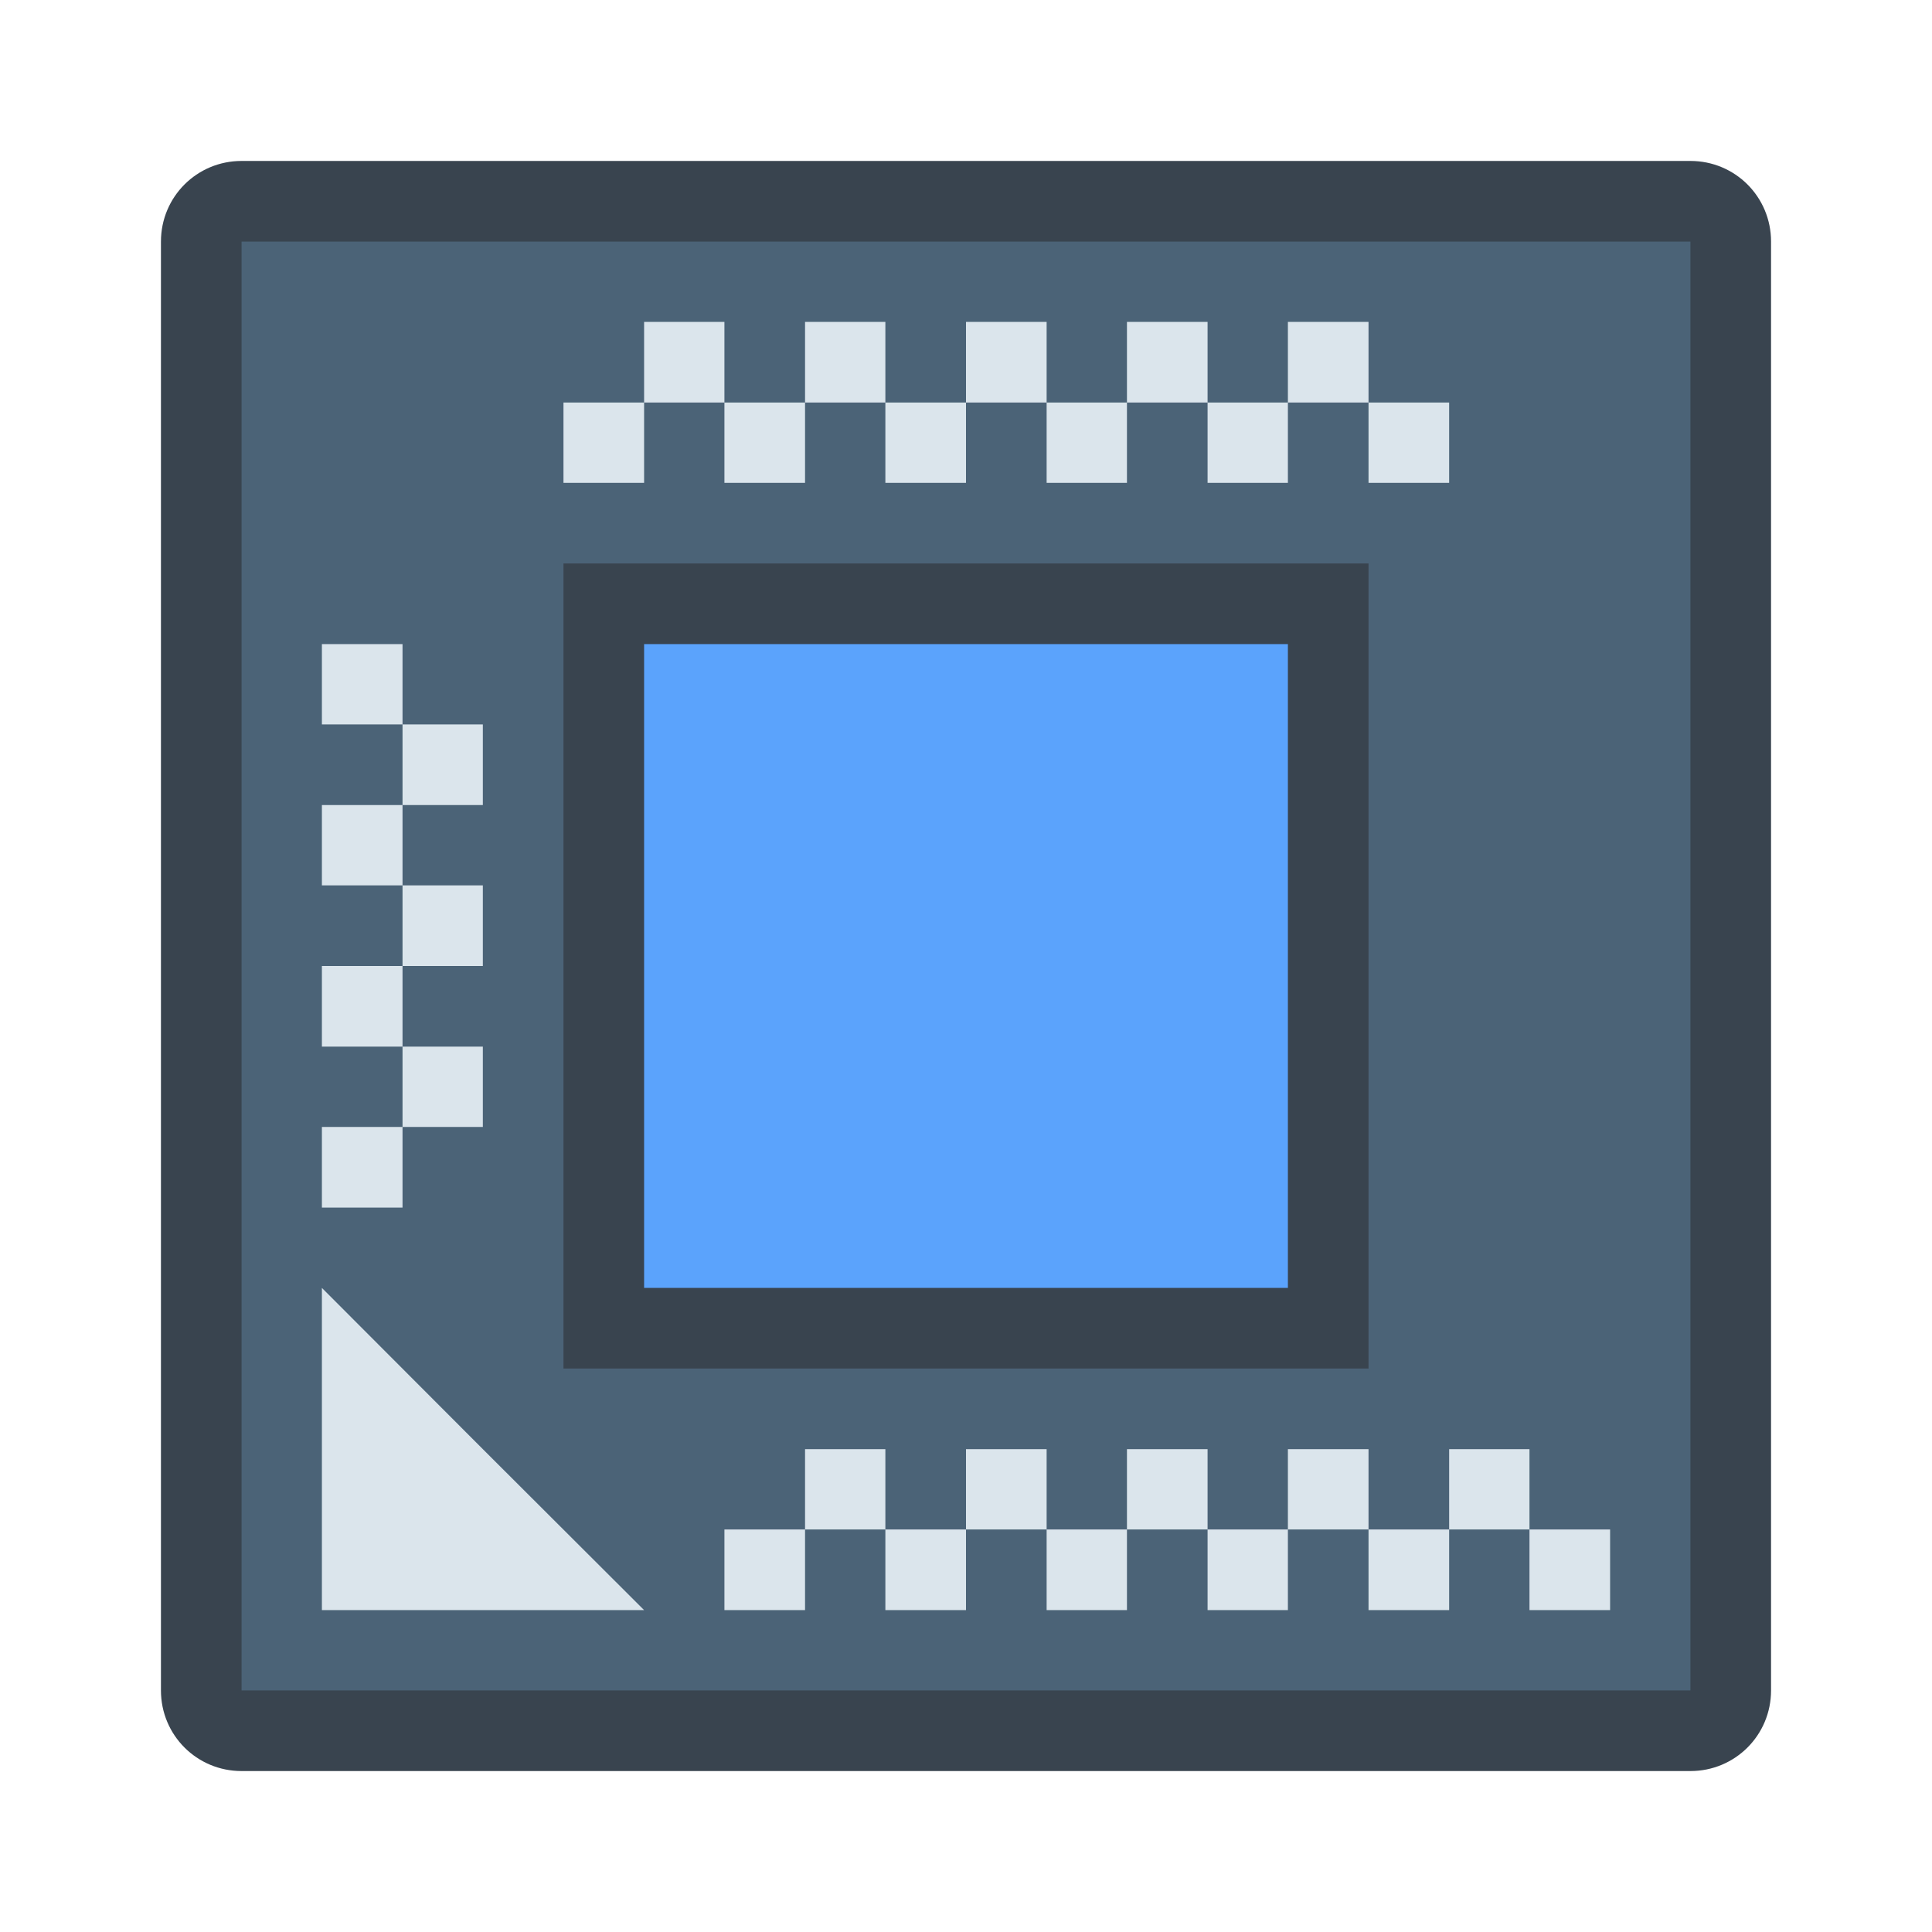 <?xml version="1.0" encoding="UTF-8" standalone="no"?>
<!-- Created with Inkscape (http://www.inkscape.org/) -->

<svg
   width="24"
   height="24"
   viewBox="0 0 6.35 6.35"
   version="1.1"
   id="svg5"
   inkscape:version="1.2 (dc2aedaf03, 2022-05-15)"
   sodipodi:docname="preferences-devices-cpu.svg"
   xml:space="preserve"
   xmlns:inkscape="http://www.inkscape.org/namespaces/inkscape"
   xmlns:sodipodi="http://sodipodi.sourceforge.net/DTD/sodipodi-0.dtd"
   xmlns="http://www.w3.org/2000/svg"
   xmlns:svg="http://www.w3.org/2000/svg"><sodipodi:namedview
     id="namedview7"
     pagecolor="#ffffff"
     bordercolor="#000000"
     borderopacity="0.25"
     inkscape:showpageshadow="false"
     inkscape:pageopacity="0.0"
     inkscape:pagecheckerboard="0"
     inkscape:deskcolor="#d1d1d1"
     inkscape:document-units="px"
     showgrid="true"
     inkscape:zoom="26.910887"
     inkscape:cx="28.03698"
     inkscape:cy="17.372151"
     inkscape:window-width="2160"
     inkscape:window-height="1335"
     inkscape:window-x="0"
     inkscape:window-y="0"
     inkscape:window-maximized="1"
     inkscape:current-layer="layer1"><inkscape:grid
       type="xygrid"
       id="grid271" /></sodipodi:namedview><defs
     id="defs2"><style
       id="current-color-scheme"
       type="text/css">
      .ColorScheme-Text {
        color:#122036;
      }
      </style><style
       id="current-color-scheme-6"
       type="text/css">
      .ColorScheme-Text {
        color:#122036;
      }
      </style><style
       id="current-color-scheme-67"
       type="text/css">
      .ColorScheme-Text {
        color:#122036;
      }
      </style><style
       type="text/css"
       id="current-color-scheme-5">
      .ColorScheme-Text {
        color:#122036;
      }
      </style><style
       type="text/css"
       id="current-color-scheme-2">
      .ColorScheme-Text {
        color:#122036;
      }
      </style><style
       type="text/css"
       id="current-color-scheme-1">
      .ColorScheme-Text {
        color:#122036;
      }
      </style><style
       id="current-color-scheme-10"
       type="text/css">
      .ColorScheme-Text {
        color:#122036;
      }
      </style><style
       id="current-color-scheme-20"
       type="text/css">
      .ColorScheme-Text {
        color:#122036;
      }
      </style><style
       type="text/css"
       id="current-color-scheme-1-2">
      .ColorScheme-Text {
        color:#122036;
      }
      </style><style
       type="text/css"
       id="current-color-scheme-9">
      .ColorScheme-Text {
        color:#122036;
      }
      </style><style
       id="current-color-scheme-53"
       type="text/css">
      .ColorScheme-Text {
        color:#122036;
      }
      </style><style
       type="text/css"
       id="current-color-scheme-5-3">
      .ColorScheme-Text {
        color:#122036;
      }
      </style><style
       type="text/css"
       id="current-color-scheme-2-7">
      .ColorScheme-Text {
        color:#122036;
      }
      </style><style
       type="text/css"
       id="current-color-scheme-1-1">
      .ColorScheme-Text {
        color:#122036;
      }
      </style><style
       id="current-color-scheme-10-5"
       type="text/css">
      .ColorScheme-Text {
        color:#122036;
      }
      </style><style
       id="current-color-scheme-535"
       type="text/css">
      .ColorScheme-Text {
        color:#122036;
      }
      </style></defs><g
     inkscape:label="Capa 1"
     inkscape:groupmode="layer"
     id="layer1"><path
       id="rect1345"
       style="opacity:1;fill:#39444f;fill-opacity:1;stroke-width:0.529;stroke-linecap:round;stroke-linejoin:round;stroke-miterlimit:1.8;paint-order:fill markers stroke;stop-color:#000000"
       d="m 0.794,0.529 4.762,2.3e-7 c 0.147,10e-9 0.265,0.118 0.265,0.265 V 5.556 c 0,0.147 -0.118,0.265 -0.265,0.265 l -4.762,-2e-7 c -0.147,0 -0.265,-0.118 -0.265,-0.265 V 0.794 c 0,-0.147 0.118,-0.265 0.265,-0.265 z"
       sodipodi:nodetypes="sssssssss" /><path
       id="rect1345-7"
       style="fill:#4b6377;fill-opacity:1;stroke-width:0.529;stroke-linecap:round;stroke-linejoin:round;stroke-miterlimit:1.8;paint-order:fill markers stroke;stop-color:#000000"
       d="M 0.794,0.794 H 5.556 V 5.556 H 0.794 Z"
       sodipodi:nodetypes="ccccc" /><path
       id="rect1345-7-3"
       style="fill:#39444f;fill-opacity:1;stroke-width:0.294;stroke-linecap:round;stroke-linejoin:round;stroke-miterlimit:1.8;paint-order:fill markers stroke;stop-color:#000000"
       d="M 1.852,1.852 H 4.498 V 4.498 H 1.852 Z"
       sodipodi:nodetypes="ccccc" /><path
       id="rect1345-7-3-5"
       style="fill:#5ba3fc;fill-opacity:1;stroke-width:0.235;stroke-linecap:round;stroke-linejoin:round;stroke-miterlimit:1.8;paint-order:fill markers stroke;stop-color:#000000"
       d="M 2.117,2.117 H 4.233 V 4.233 H 2.117 Z"
       sodipodi:nodetypes="ccccc" /><path
       id="rect3612"
       style="opacity:1;fill:#dbe5ec;stroke-width:0.529;stroke-linecap:round;stroke-linejoin:round;stroke-miterlimit:1.8;paint-order:fill markers stroke;stop-color:#000000;fill-opacity:1"
       d="M 2.117 1.058 L 2.117 1.323 L 2.381 1.323 L 2.381 1.058 L 2.117 1.058 z M 2.381 1.323 L 2.381 1.587 L 2.646 1.587 L 2.646 1.323 L 2.381 1.323 z M 2.646 1.323 L 2.91 1.323 L 2.91 1.058 L 2.646 1.058 L 2.646 1.323 z M 2.91 1.323 L 2.91 1.587 L 3.175 1.587 L 3.175 1.323 L 2.91 1.323 z M 3.175 1.323 L 3.44 1.323 L 3.44 1.058 L 3.175 1.058 L 3.175 1.323 z M 3.44 1.323 L 3.44 1.587 L 3.704 1.587 L 3.704 1.323 L 3.44 1.323 z M 3.704 1.323 L 3.969 1.323 L 3.969 1.058 L 3.704 1.058 L 3.704 1.323 z M 3.969 1.323 L 3.969 1.587 L 4.233 1.587 L 4.233 1.323 L 3.969 1.323 z M 4.233 1.323 L 4.498 1.323 L 4.498 1.058 L 4.233 1.058 L 4.233 1.323 z M 4.498 1.323 L 4.498 1.587 L 4.763 1.587 L 4.763 1.323 L 4.498 1.323 z M 2.117 1.323 L 1.852 1.323 L 1.852 1.587 L 2.117 1.587 L 2.117 1.323 z M 1.058 2.117 L 1.058 2.381 L 1.323 2.381 L 1.323 2.117 L 1.058 2.117 z M 1.323 2.381 L 1.323 2.646 L 1.587 2.646 L 1.587 2.381 L 1.323 2.381 z M 1.323 2.646 L 1.058 2.646 L 1.058 2.91 L 1.323 2.91 L 1.323 2.646 z M 1.323 2.91 L 1.323 3.175 L 1.587 3.175 L 1.587 2.91 L 1.323 2.91 z M 1.323 3.175 L 1.058 3.175 L 1.058 3.44 L 1.323 3.44 L 1.323 3.175 z M 1.323 3.44 L 1.323 3.704 L 1.587 3.704 L 1.587 3.44 L 1.323 3.44 z M 1.323 3.704 L 1.058 3.704 L 1.058 3.969 L 1.323 3.969 L 1.323 3.704 z M 1.058 4.233 L 1.058 5.292 L 2.117 5.292 L 1.587 4.763 L 1.058 4.233 z M 2.646 4.763 L 2.646 5.027 L 2.91 5.027 L 2.91 4.763 L 2.646 4.763 z M 2.91 5.027 L 2.91 5.292 L 3.175 5.292 L 3.175 5.027 L 2.91 5.027 z M 3.175 5.027 L 3.44 5.027 L 3.44 4.763 L 3.175 4.763 L 3.175 5.027 z M 3.44 5.027 L 3.44 5.292 L 3.704 5.292 L 3.704 5.027 L 3.44 5.027 z M 3.704 5.027 L 3.969 5.027 L 3.969 4.763 L 3.704 4.763 L 3.704 5.027 z M 3.969 5.027 L 3.969 5.292 L 4.233 5.292 L 4.233 5.027 L 3.969 5.027 z M 4.233 5.027 L 4.498 5.027 L 4.498 4.763 L 4.233 4.763 L 4.233 5.027 z M 4.498 5.027 L 4.498 5.292 L 4.763 5.292 L 4.763 5.027 L 4.498 5.027 z M 4.763 5.027 L 5.027 5.027 L 5.027 4.763 L 4.763 4.763 L 4.763 5.027 z M 5.027 5.027 L 5.027 5.292 L 5.292 5.292 L 5.292 5.027 L 5.027 5.027 z M 2.646 5.027 L 2.381 5.027 L 2.381 5.292 L 2.646 5.292 L 2.646 5.027 z " /></g></svg>
